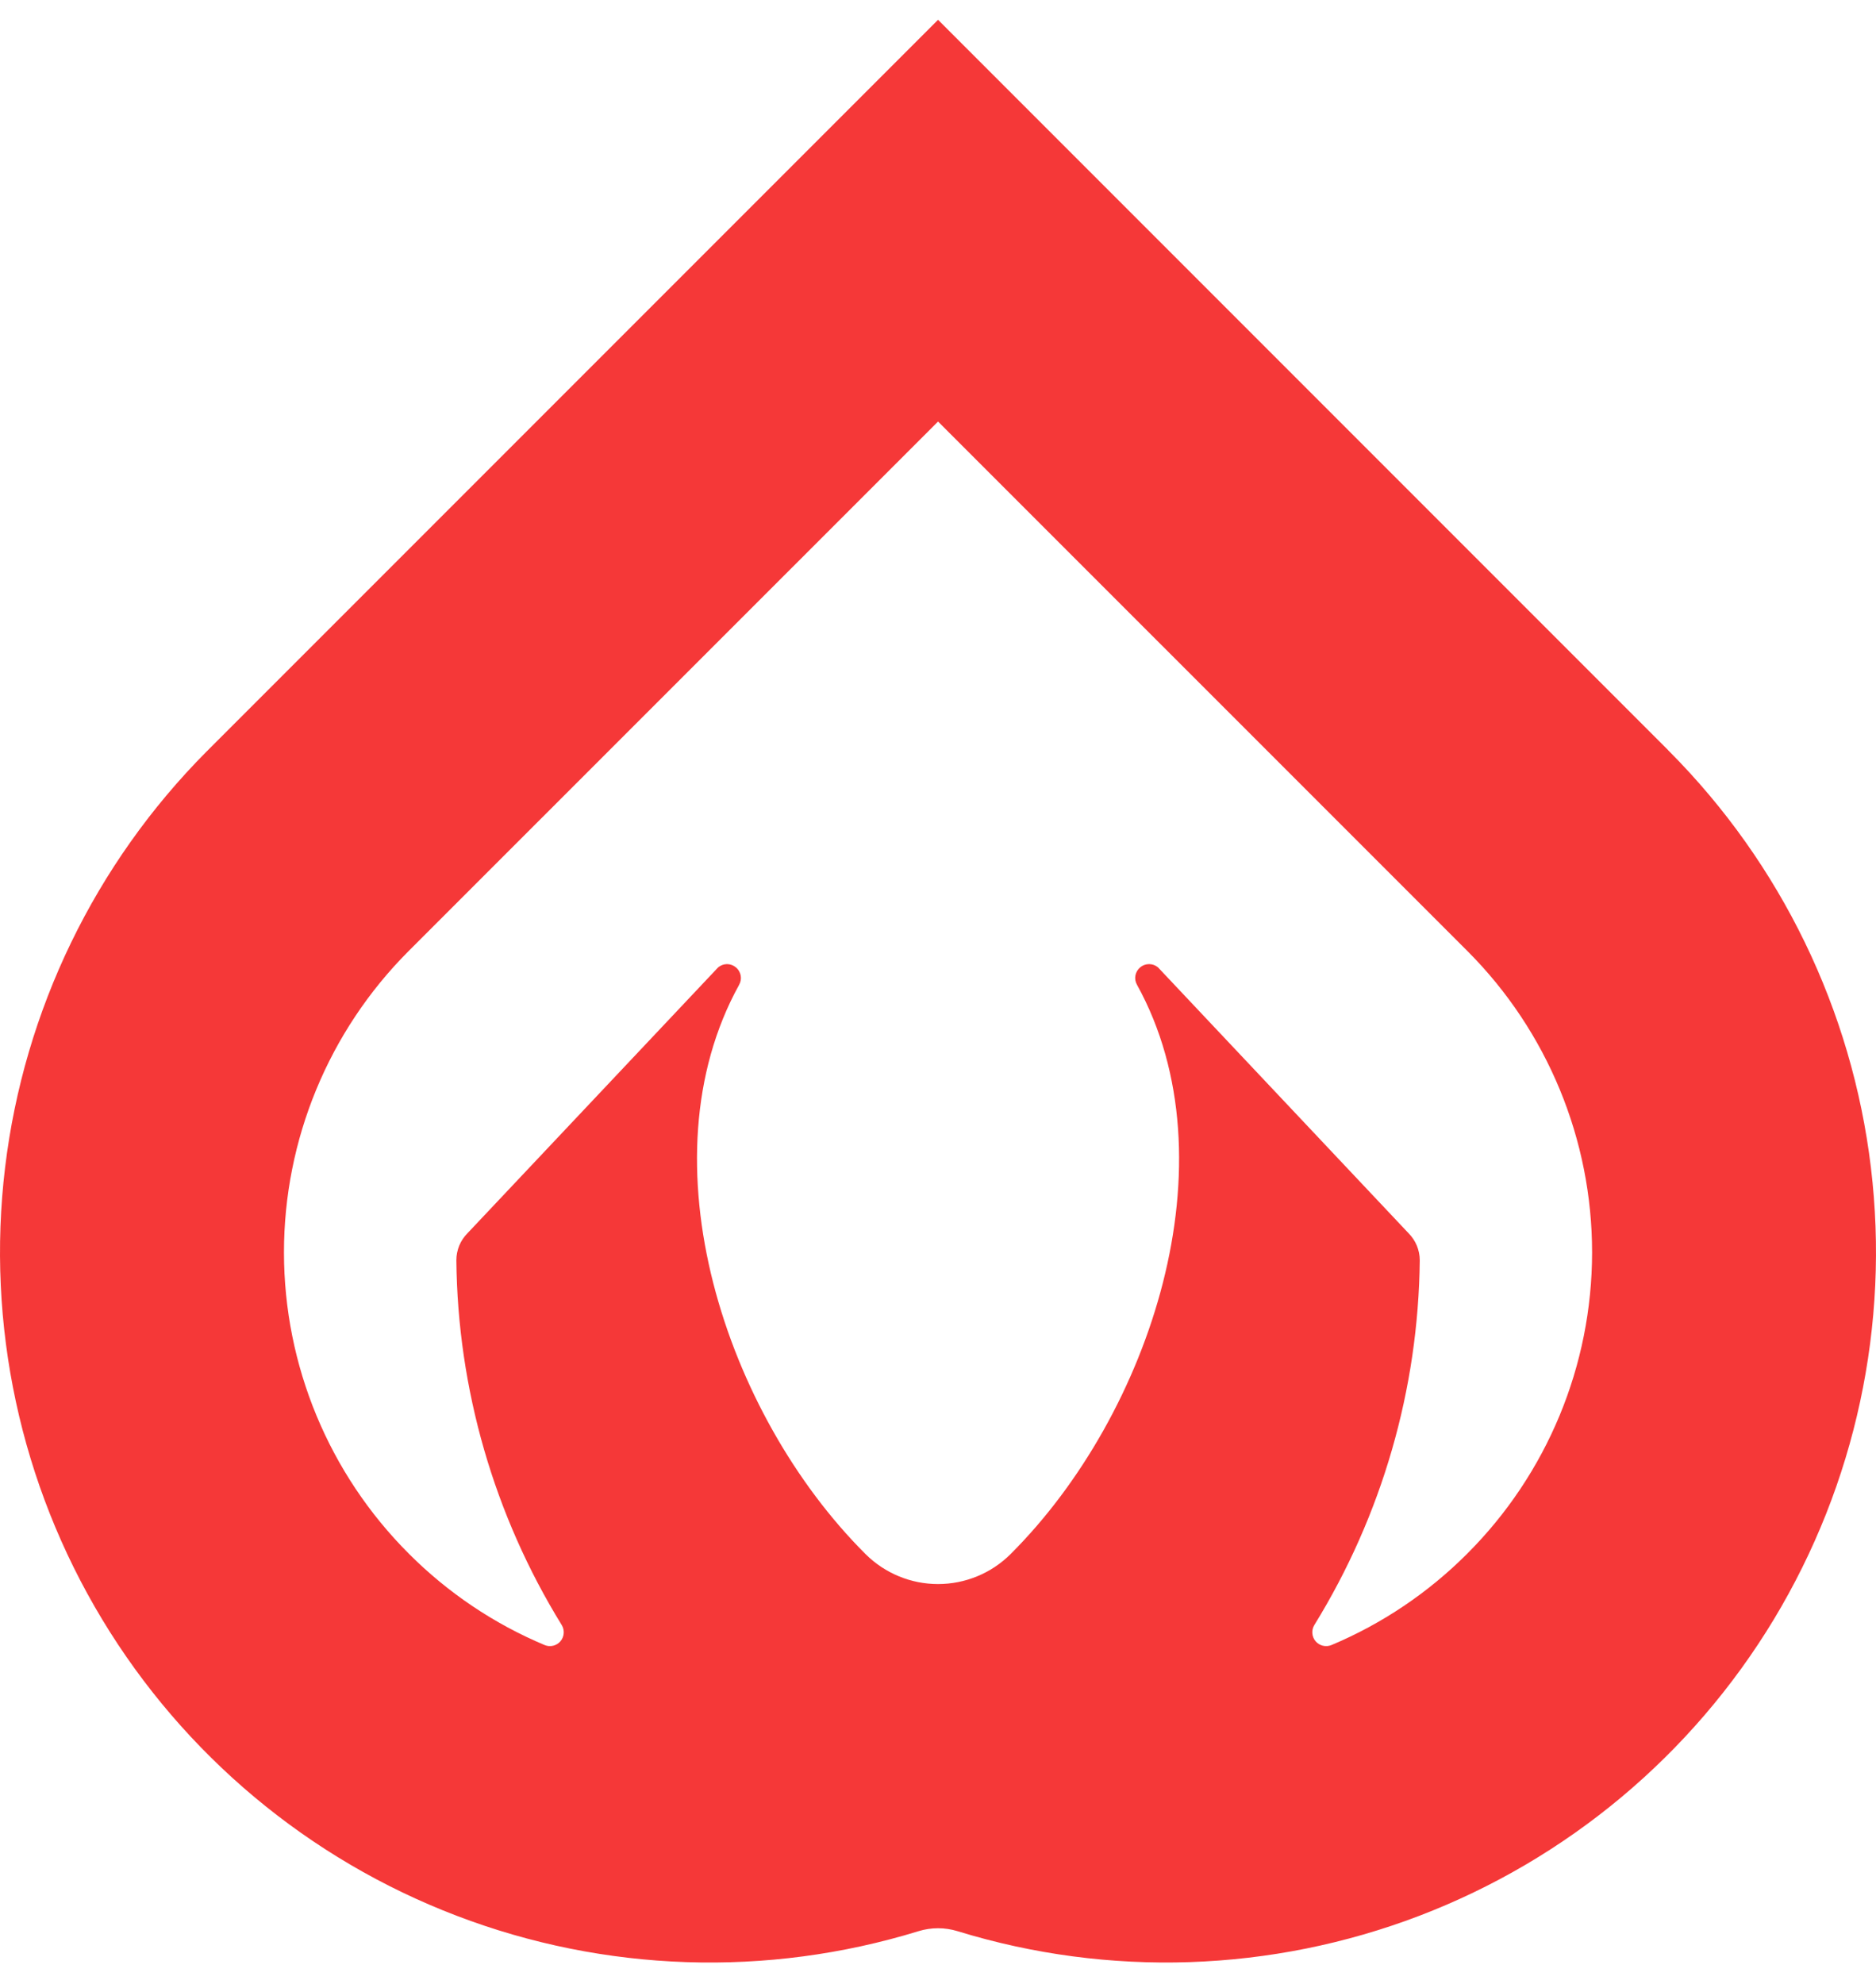 <svg width="35" height="37" viewBox="0 0 35 37" fill="none" xmlns="http://www.w3.org/2000/svg">
<path d="M31.147 14.017L31.125 13.995C31.124 13.994 31.122 13.992 31.122 13.99L17.501 0.369L3.88 13.99C3.878 13.992 3.876 13.995 3.876 13.995L3.853 14.017C1.771 16.111 0.448 18.842 0.095 21.774C-0.258 24.707 0.38 27.674 1.906 30.202C3.433 32.731 5.761 34.677 8.521 35.73C11.28 36.784 14.313 36.885 17.136 36.017C17.373 35.944 17.628 35.944 17.865 36.017C20.688 36.885 23.721 36.783 26.48 35.73C29.239 34.676 31.567 32.73 33.094 30.202C34.62 27.673 35.258 24.707 34.905 21.774C34.553 18.842 33.23 16.111 31.147 14.017ZM8.723 22.999C8.657 23.065 8.604 23.144 8.568 23.231C8.533 23.317 8.514 23.41 8.514 23.504C8.538 25.908 9.218 28.26 10.479 30.306C10.508 30.353 10.521 30.407 10.517 30.461C10.513 30.516 10.492 30.567 10.457 30.609C10.421 30.651 10.374 30.68 10.321 30.693C10.268 30.706 10.212 30.702 10.162 30.681C9.213 30.283 8.352 29.703 7.625 28.974C6.136 27.485 5.299 25.466 5.298 23.36C5.297 21.255 6.131 19.234 7.618 17.743L17.501 7.862L27.383 17.743C28.87 19.234 29.704 21.255 29.703 23.36C29.702 25.466 28.865 27.485 27.376 28.974C26.649 29.703 25.788 30.283 24.84 30.681C24.789 30.702 24.733 30.706 24.68 30.693C24.627 30.68 24.58 30.651 24.544 30.609C24.509 30.567 24.488 30.516 24.484 30.461C24.48 30.407 24.493 30.352 24.522 30.306C25.784 28.26 26.463 25.908 26.488 23.504C26.488 23.41 26.469 23.317 26.433 23.23C26.397 23.144 26.344 23.065 26.278 22.999L21.604 18.041C21.557 18.002 21.498 17.981 21.438 17.981C21.377 17.981 21.319 18.002 21.272 18.041C21.226 18.08 21.194 18.134 21.183 18.193C21.172 18.253 21.183 18.314 21.213 18.367C23.028 21.652 21.467 26.371 18.864 28.974L18.85 28.988C18.491 29.344 18.006 29.543 17.5 29.543C16.995 29.543 16.51 29.343 16.151 28.987L16.138 28.974C13.534 26.371 11.974 21.653 13.789 18.368C13.819 18.315 13.83 18.253 13.819 18.194C13.808 18.134 13.776 18.08 13.73 18.042C13.683 18.003 13.625 17.981 13.564 17.981C13.504 17.981 13.445 18.003 13.398 18.042L8.723 22.999Z" fill="#F53838"/>
</svg>
